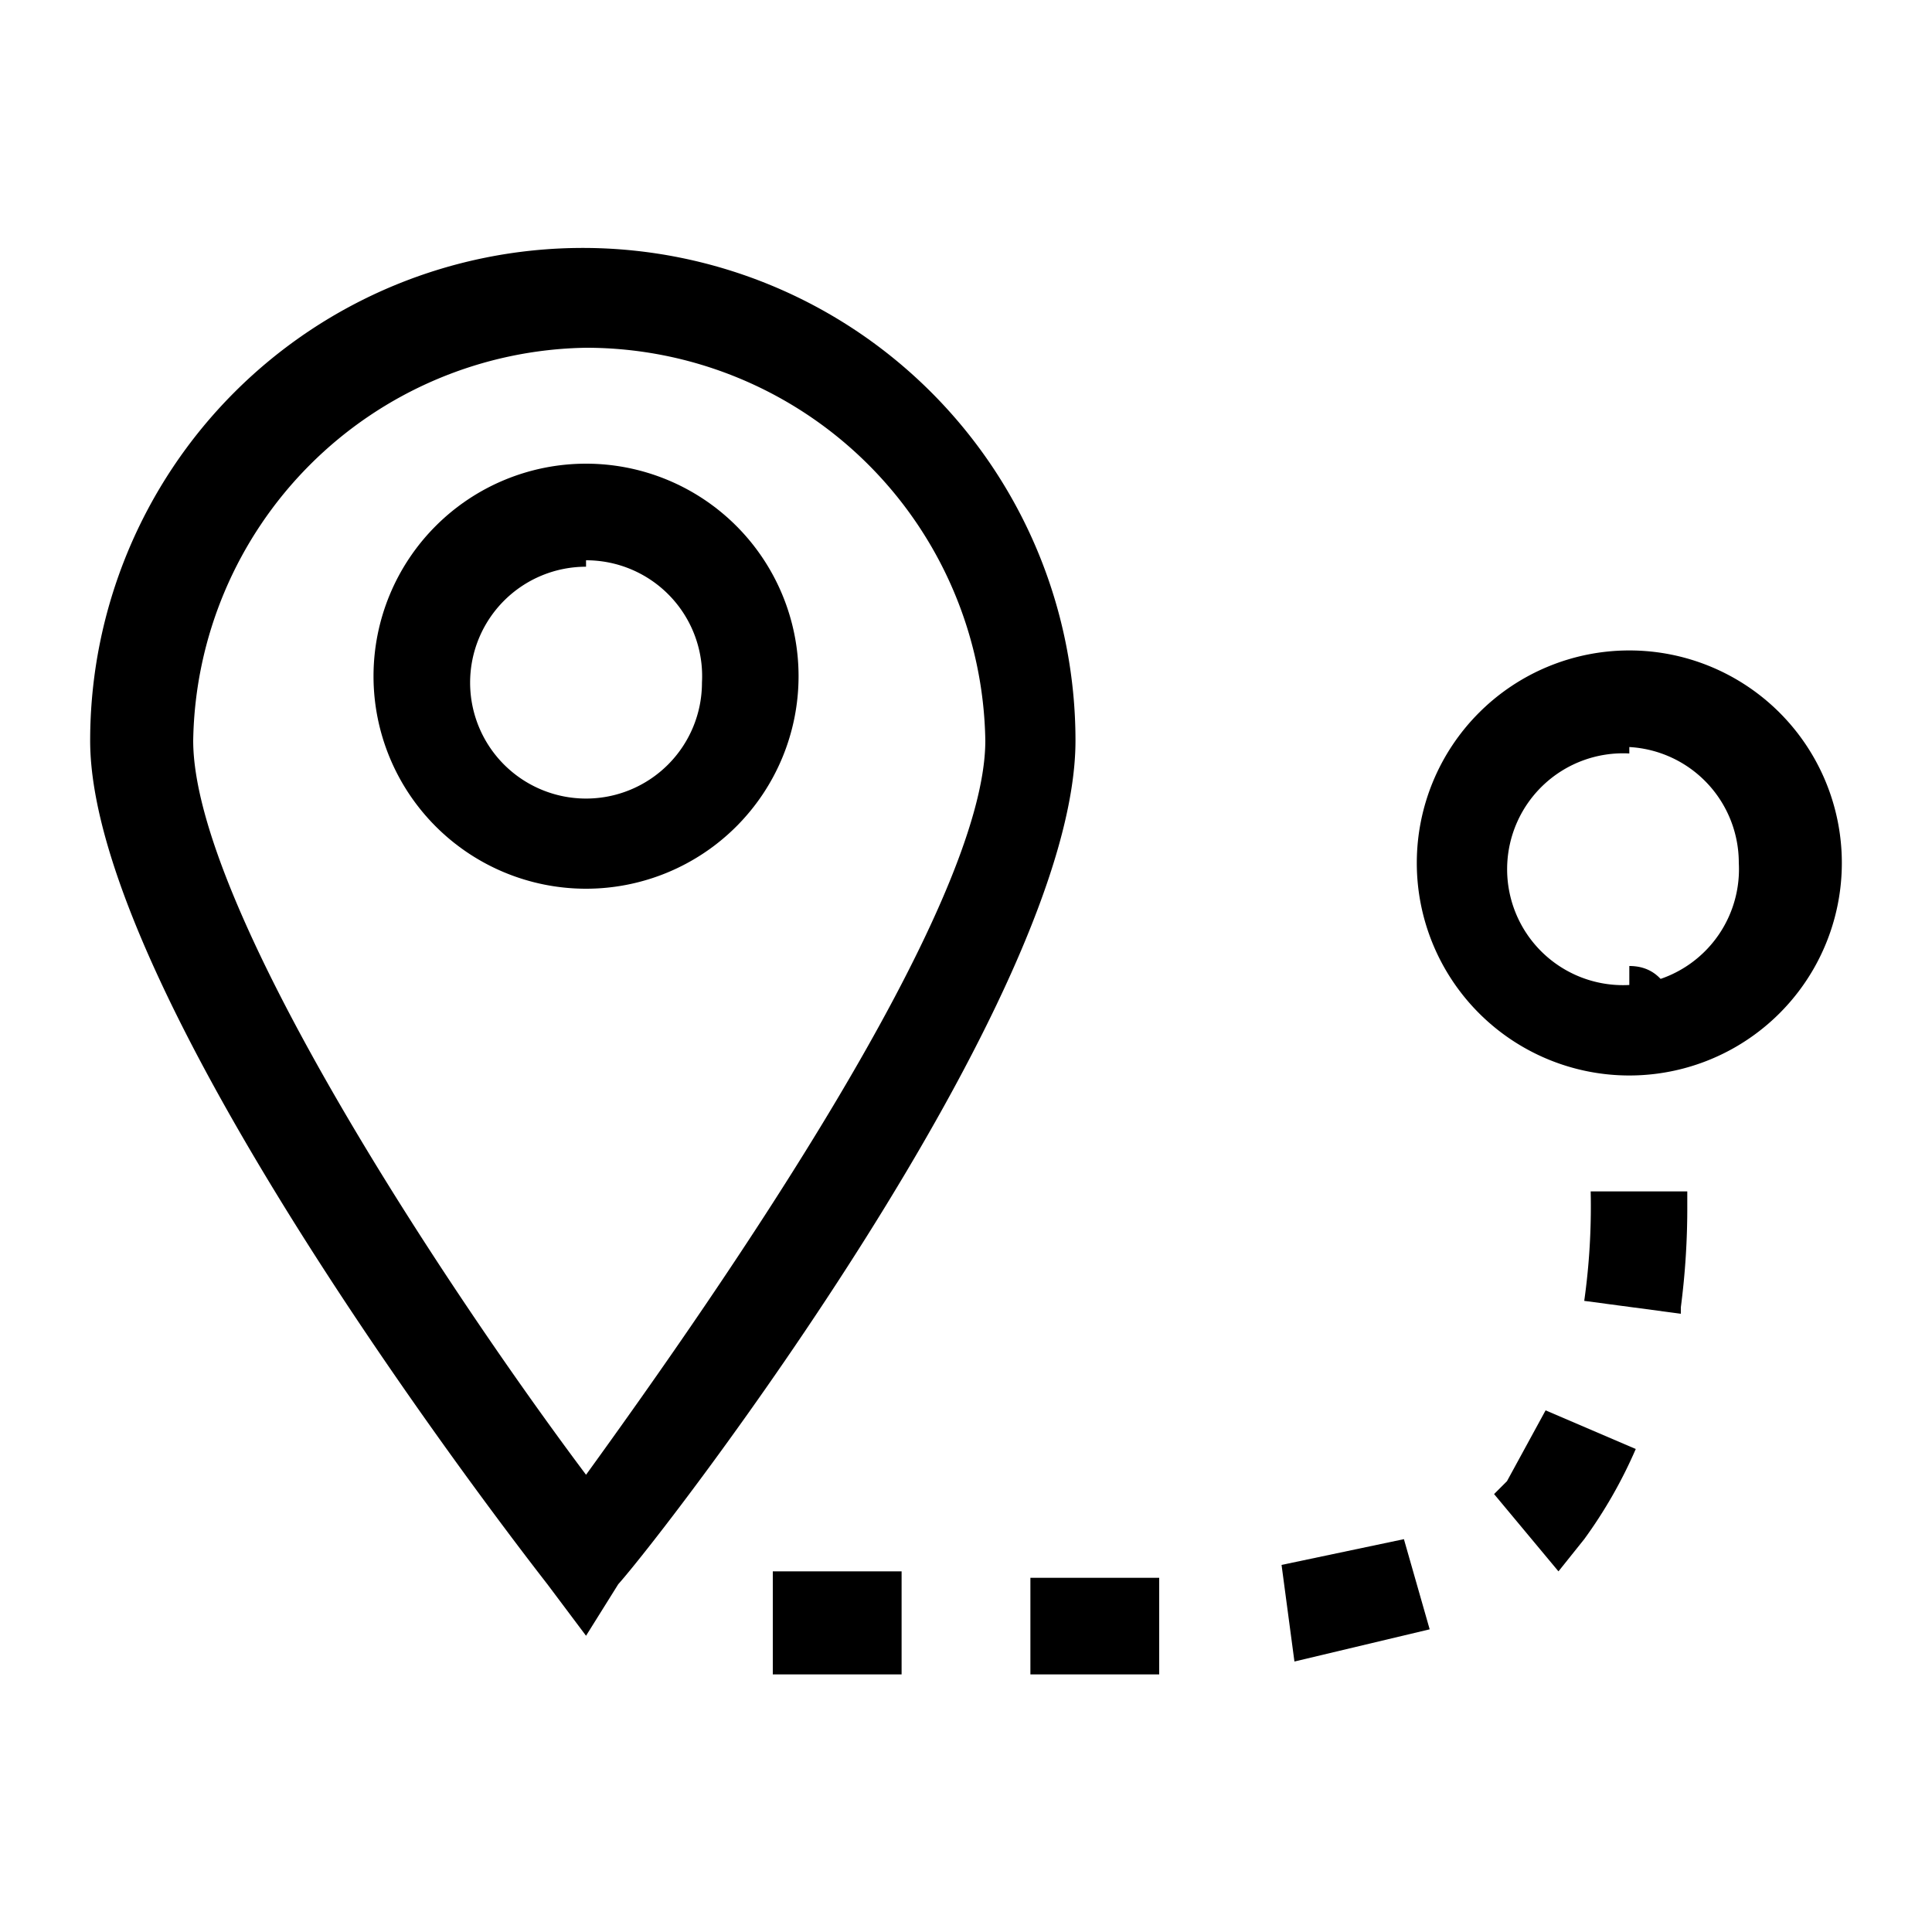 <svg id="레이어_2" data-name="레이어 2" xmlns="http://www.w3.org/2000/svg" width="30" height="30" viewBox="0 0 30 30"><title>대지 1</title><path d="M9.1,13.8a3.3,3.3,0,1,1,3.3-3.3A3.3,3.3,0,0,1,9.1,13.8Zm0-5a1.8,1.8,0,1,0,1.8,1.8A1.8,1.8,0,0,0,9.1,8.7Z"/><path d="M25.3,16.7a3.3,3.3,0,1,1,3.3-3.3A3.3,3.3,0,0,1,25.3,16.7Zm0-5A1.8,1.8,0,1,0,27,13.4,1.8,1.8,0,0,0,25.3,11.6Z"/><path d="M9.1,25.4l-.6-.8c-.7-.9-7.1-9.2-7.1-13.1a7.6,7.6,0,1,1,15.3,0c0,4-6.3,12.2-7.1,13.1Zm0-20A6.2,6.2,0,0,0,3,11.5c0,2.6,4,8.6,6.1,11.4,2.1-2.9,6.2-8.8,6.2-11.4A6.2,6.2,0,0,0,9.1,5.4Z"/><path d="M16,26V24.5h2v1.5Zm-2,0h-2V24.4h2Zm6.1-.2-.2-1.5,1.9-.4.4,1.4Zm4.1-1.4-1-1.2.2-.2.6-1.1,1.4.6a7.3,7.3,0,0,1-.8,1.4Zm1.9-4-1.5-.2a10.5,10.5,0,0,0,.1-1.7h1.5v.2A11.9,11.9,0,0,1,26.1,20.3Zm-.8-3.7v-.4h-.7v-.3l.7-.2v-.8c.6,0,.7.6.8.9h-.8Z"/></svg>